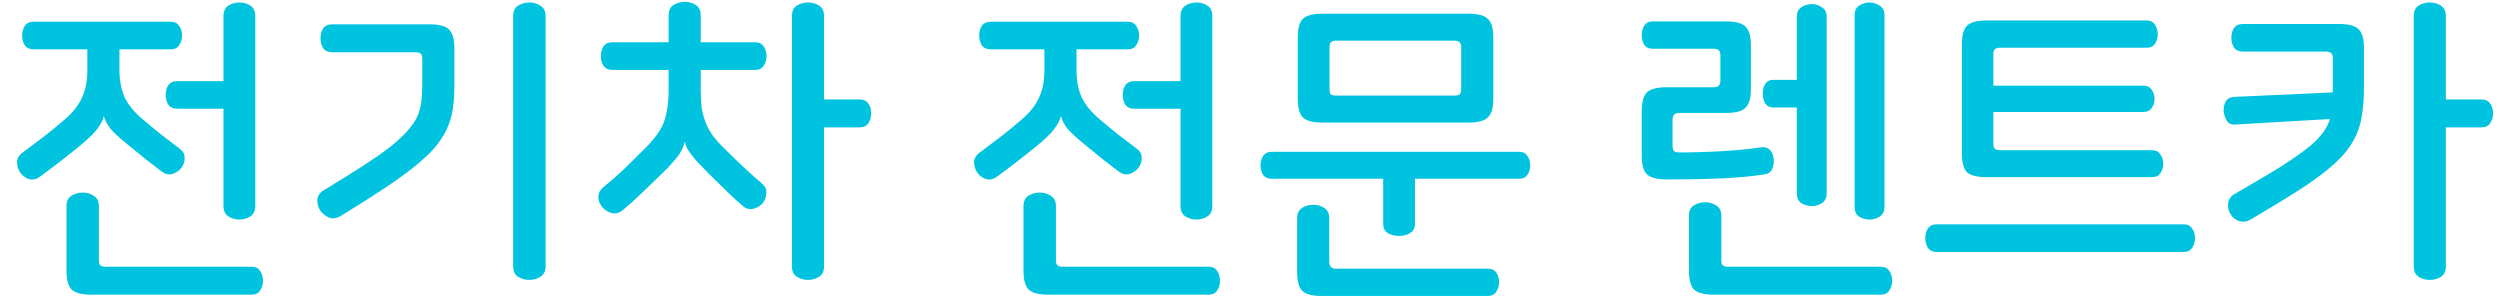 <svg width="109" height="13" viewBox="0 0 109 13" fill="none" xmlns="http://www.w3.org/2000/svg">
<path d="M7.448 0.948C7.616 0.948 7.737 1.009 7.812 1.13C7.896 1.251 7.938 1.391 7.938 1.55C7.938 1.709 7.896 1.849 7.812 1.97C7.737 2.091 7.616 2.152 7.448 2.152H5.208V3.034C5.208 3.501 5.283 3.902 5.432 4.238C5.591 4.565 5.838 4.873 6.174 5.162C6.482 5.423 6.776 5.666 7.056 5.89C7.345 6.114 7.597 6.305 7.812 6.464C7.971 6.576 8.05 6.711 8.05 6.87C8.059 7.029 8.013 7.178 7.91 7.318C7.817 7.439 7.686 7.528 7.518 7.584C7.359 7.631 7.201 7.593 7.042 7.472C6.855 7.332 6.636 7.164 6.384 6.968C6.132 6.763 5.857 6.539 5.558 6.296C5.203 6.007 4.951 5.773 4.802 5.596C4.662 5.409 4.573 5.237 4.536 5.078H4.522C4.485 5.246 4.387 5.433 4.228 5.638C4.079 5.834 3.827 6.077 3.472 6.366C3.173 6.609 2.879 6.842 2.59 7.066C2.301 7.29 2.021 7.5 1.75 7.696C1.591 7.817 1.428 7.855 1.26 7.808C1.101 7.752 0.98 7.663 0.896 7.542C0.793 7.402 0.742 7.248 0.742 7.08C0.742 6.912 0.826 6.767 0.994 6.646C1.293 6.422 1.596 6.193 1.904 5.96C2.221 5.717 2.534 5.461 2.842 5.19C3.178 4.901 3.421 4.593 3.57 4.266C3.729 3.939 3.808 3.543 3.808 3.076V2.152H1.47C1.293 2.152 1.162 2.091 1.078 1.97C1.003 1.849 0.966 1.709 0.966 1.55C0.966 1.391 1.003 1.251 1.078 1.13C1.162 1.009 1.293 0.948 1.47 0.948H7.448ZM10.444 0.108C10.621 0.108 10.78 0.155 10.92 0.248C11.06 0.341 11.13 0.491 11.13 0.696V8.984C11.13 9.189 11.06 9.339 10.92 9.432C10.78 9.525 10.621 9.572 10.444 9.572C10.257 9.572 10.094 9.525 9.954 9.432C9.814 9.339 9.744 9.189 9.744 8.984V4.742H7.728C7.551 4.742 7.42 4.681 7.336 4.56C7.261 4.439 7.224 4.299 7.224 4.14C7.224 3.972 7.261 3.832 7.336 3.72C7.42 3.599 7.551 3.538 7.728 3.538H9.744V0.696C9.744 0.491 9.814 0.341 9.954 0.248C10.094 0.155 10.257 0.108 10.444 0.108ZM3.612 8.396C3.789 8.396 3.948 8.443 4.088 8.536C4.237 8.629 4.312 8.779 4.312 8.984V11.35C4.312 11.453 4.331 11.523 4.368 11.56C4.415 11.607 4.494 11.63 4.606 11.63H10.962C11.139 11.63 11.265 11.691 11.34 11.812C11.424 11.933 11.466 12.078 11.466 12.246C11.466 12.405 11.424 12.545 11.34 12.666C11.265 12.787 11.139 12.848 10.962 12.848H3.976C3.565 12.848 3.281 12.773 3.122 12.624C2.973 12.475 2.898 12.199 2.898 11.798V8.984C2.898 8.779 2.968 8.629 3.108 8.536C3.257 8.443 3.425 8.396 3.612 8.396Z" fill="#00C4DF"/>
<path d="M18.734 1.06C19.145 1.06 19.425 1.135 19.574 1.284C19.733 1.433 19.812 1.709 19.812 2.11V3.692C19.812 4.084 19.789 4.439 19.742 4.756C19.695 5.064 19.607 5.358 19.476 5.638C19.346 5.918 19.163 6.193 18.93 6.464C18.697 6.725 18.393 7.005 18.02 7.304C17.656 7.593 17.213 7.911 16.69 8.256C16.168 8.601 15.547 8.993 14.828 9.432C14.669 9.525 14.511 9.544 14.352 9.488C14.194 9.423 14.068 9.325 13.974 9.194C13.881 9.063 13.834 8.909 13.834 8.732C13.844 8.555 13.928 8.415 14.086 8.312C14.749 7.911 15.313 7.561 15.78 7.262C16.256 6.954 16.653 6.679 16.97 6.436C17.288 6.184 17.54 5.955 17.726 5.75C17.922 5.535 18.072 5.325 18.174 5.12C18.277 4.905 18.342 4.681 18.37 4.448C18.398 4.205 18.412 3.935 18.412 3.636V2.558C18.412 2.455 18.389 2.385 18.342 2.348C18.305 2.301 18.23 2.278 18.118 2.278H14.478C14.301 2.278 14.17 2.217 14.086 2.096C14.011 1.975 13.974 1.835 13.974 1.676C13.974 1.508 14.011 1.363 14.086 1.242C14.17 1.121 14.301 1.06 14.478 1.06H18.734ZM23.074 0.108C23.261 0.108 23.424 0.155 23.564 0.248C23.713 0.341 23.788 0.491 23.788 0.696V11.616C23.788 11.821 23.713 11.971 23.564 12.064C23.424 12.157 23.261 12.204 23.074 12.204C22.897 12.204 22.733 12.157 22.584 12.064C22.444 11.971 22.374 11.821 22.374 11.616V0.696C22.374 0.491 22.444 0.341 22.584 0.248C22.733 0.155 22.897 0.108 23.074 0.108Z" fill="#00C4DF"/>
<path d="M29.852 0.08C30.039 0.08 30.202 0.127 30.342 0.22C30.482 0.313 30.552 0.463 30.552 0.668V1.844H32.932C33.1 1.844 33.222 1.905 33.296 2.026C33.38 2.147 33.422 2.287 33.422 2.446C33.422 2.605 33.38 2.745 33.296 2.866C33.222 2.987 33.1 3.048 32.932 3.048H30.552V3.916C30.552 4.215 30.566 4.476 30.594 4.7C30.632 4.924 30.688 5.134 30.762 5.33C30.837 5.526 30.94 5.717 31.07 5.904C31.21 6.091 31.388 6.287 31.602 6.492C31.901 6.791 32.19 7.071 32.47 7.332C32.75 7.593 33.012 7.827 33.254 8.032C33.385 8.153 33.436 8.303 33.408 8.48C33.39 8.648 33.324 8.788 33.212 8.9C33.1 9.012 32.965 9.082 32.806 9.11C32.648 9.138 32.503 9.091 32.372 8.97C32.167 8.793 31.943 8.587 31.7 8.354C31.458 8.111 31.192 7.85 30.902 7.57C30.706 7.374 30.543 7.206 30.412 7.066C30.282 6.917 30.179 6.791 30.104 6.688C30.03 6.585 29.974 6.497 29.936 6.422C29.899 6.347 29.876 6.273 29.866 6.198H29.852C29.834 6.282 29.806 6.366 29.768 6.45C29.74 6.525 29.689 6.618 29.614 6.73C29.54 6.833 29.437 6.959 29.306 7.108C29.185 7.248 29.022 7.416 28.816 7.612C28.536 7.883 28.261 8.149 27.99 8.41C27.729 8.662 27.449 8.914 27.15 9.166C27.001 9.287 26.842 9.329 26.674 9.292C26.506 9.245 26.371 9.161 26.268 9.04C26.156 8.909 26.096 8.765 26.086 8.606C26.086 8.438 26.156 8.293 26.296 8.172C26.623 7.901 26.931 7.631 27.22 7.36C27.51 7.08 27.804 6.791 28.102 6.492C28.308 6.287 28.48 6.091 28.62 5.904C28.76 5.717 28.868 5.526 28.942 5.33C29.017 5.134 29.068 4.924 29.096 4.7C29.134 4.476 29.152 4.215 29.152 3.916V3.048H26.702C26.525 3.048 26.394 2.987 26.31 2.866C26.236 2.745 26.198 2.605 26.198 2.446C26.198 2.287 26.236 2.147 26.31 2.026C26.394 1.905 26.525 1.844 26.702 1.844H29.152V0.668C29.152 0.463 29.222 0.313 29.362 0.22C29.512 0.127 29.675 0.08 29.852 0.08ZM35.228 0.108C35.415 0.108 35.578 0.155 35.718 0.248C35.858 0.341 35.928 0.491 35.928 0.696V4.336H37.468C37.655 4.336 37.786 4.397 37.86 4.518C37.944 4.63 37.986 4.77 37.986 4.938C37.986 5.106 37.944 5.251 37.86 5.372C37.786 5.493 37.655 5.554 37.468 5.554H35.928V11.616C35.928 11.821 35.858 11.971 35.718 12.064C35.578 12.157 35.415 12.204 35.228 12.204C35.042 12.204 34.878 12.157 34.738 12.064C34.598 11.971 34.528 11.821 34.528 11.616V0.696C34.528 0.491 34.598 0.341 34.738 0.248C34.878 0.155 35.042 0.108 35.228 0.108Z" fill="#00C4DF"/>
<path d="M49.175 0.948C49.343 0.948 49.464 1.009 49.539 1.13C49.623 1.251 49.665 1.391 49.665 1.55C49.665 1.709 49.623 1.849 49.539 1.97C49.464 2.091 49.343 2.152 49.175 2.152H46.935V3.034C46.935 3.501 47.009 3.902 47.159 4.238C47.317 4.565 47.565 4.873 47.901 5.162C48.209 5.423 48.503 5.666 48.783 5.89C49.072 6.114 49.324 6.305 49.539 6.464C49.697 6.576 49.777 6.711 49.777 6.87C49.786 7.029 49.739 7.178 49.637 7.318C49.543 7.439 49.413 7.528 49.245 7.584C49.086 7.631 48.927 7.593 48.769 7.472C48.582 7.332 48.363 7.164 48.111 6.968C47.859 6.763 47.583 6.539 47.285 6.296C46.93 6.007 46.678 5.773 46.529 5.596C46.389 5.409 46.3 5.237 46.263 5.078H46.249C46.211 5.246 46.113 5.433 45.955 5.638C45.805 5.834 45.553 6.077 45.199 6.366C44.9 6.609 44.606 6.842 44.317 7.066C44.027 7.29 43.747 7.5 43.477 7.696C43.318 7.817 43.155 7.855 42.987 7.808C42.828 7.752 42.707 7.663 42.623 7.542C42.52 7.402 42.469 7.248 42.469 7.08C42.469 6.912 42.553 6.767 42.721 6.646C43.019 6.422 43.323 6.193 43.631 5.96C43.948 5.717 44.261 5.461 44.569 5.19C44.905 4.901 45.147 4.593 45.297 4.266C45.455 3.939 45.535 3.543 45.535 3.076V2.152H43.197C43.019 2.152 42.889 2.091 42.805 1.97C42.73 1.849 42.693 1.709 42.693 1.55C42.693 1.391 42.73 1.251 42.805 1.13C42.889 1.009 43.019 0.948 43.197 0.948H49.175ZM52.171 0.108C52.348 0.108 52.507 0.155 52.647 0.248C52.787 0.341 52.857 0.491 52.857 0.696V8.984C52.857 9.189 52.787 9.339 52.647 9.432C52.507 9.525 52.348 9.572 52.171 9.572C51.984 9.572 51.821 9.525 51.681 9.432C51.541 9.339 51.471 9.189 51.471 8.984V4.742H49.455C49.277 4.742 49.147 4.681 49.063 4.56C48.988 4.439 48.951 4.299 48.951 4.14C48.951 3.972 48.988 3.832 49.063 3.72C49.147 3.599 49.277 3.538 49.455 3.538H51.471V0.696C51.471 0.491 51.541 0.341 51.681 0.248C51.821 0.155 51.984 0.108 52.171 0.108ZM45.339 8.396C45.516 8.396 45.675 8.443 45.815 8.536C45.964 8.629 46.039 8.779 46.039 8.984V11.35C46.039 11.453 46.057 11.523 46.095 11.56C46.141 11.607 46.221 11.63 46.333 11.63H52.689C52.866 11.63 52.992 11.691 53.067 11.812C53.151 11.933 53.193 12.078 53.193 12.246C53.193 12.405 53.151 12.545 53.067 12.666C52.992 12.787 52.866 12.848 52.689 12.848H45.703C45.292 12.848 45.007 12.773 44.849 12.624C44.699 12.475 44.625 12.199 44.625 11.798V8.984C44.625 8.779 44.695 8.629 44.835 8.536C44.984 8.443 45.152 8.396 45.339 8.396Z" fill="#00C4DF"/>
<path d="M64.031 0.598C64.441 0.598 64.721 0.673 64.871 0.822C65.029 0.971 65.109 1.247 65.109 1.648V4.294C65.109 4.695 65.029 4.971 64.871 5.12C64.721 5.269 64.441 5.344 64.031 5.344H57.647C57.236 5.344 56.956 5.269 56.807 5.12C56.657 4.971 56.583 4.695 56.583 4.294V1.648C56.583 1.247 56.657 0.971 56.807 0.822C56.956 0.673 57.236 0.598 57.647 0.598H64.031ZM58.263 1.774C58.151 1.774 58.071 1.797 58.025 1.844C57.987 1.881 57.969 1.956 57.969 2.068V3.874C57.969 3.986 57.987 4.065 58.025 4.112C58.071 4.149 58.151 4.168 58.263 4.168H63.415C63.527 4.168 63.601 4.149 63.639 4.112C63.685 4.065 63.709 3.986 63.709 3.874V2.068C63.709 1.956 63.685 1.881 63.639 1.844C63.601 1.797 63.527 1.774 63.415 1.774H58.263ZM66.229 6.618C66.397 6.618 66.518 6.679 66.593 6.8C66.677 6.912 66.719 7.047 66.719 7.206C66.719 7.365 66.677 7.505 66.593 7.626C66.518 7.738 66.397 7.794 66.229 7.794H61.693V9.754C61.693 9.941 61.623 10.076 61.483 10.16C61.352 10.244 61.189 10.286 60.993 10.286C60.806 10.286 60.643 10.244 60.503 10.16C60.372 10.076 60.307 9.941 60.307 9.754V7.794H55.449C55.281 7.794 55.155 7.738 55.071 7.626C54.996 7.505 54.959 7.365 54.959 7.206C54.959 7.047 54.996 6.912 55.071 6.8C55.155 6.679 55.281 6.618 55.449 6.618H66.229ZM57.255 8.928C57.441 8.928 57.605 8.975 57.745 9.068C57.885 9.161 57.955 9.311 57.955 9.516V11.42C57.955 11.616 58.053 11.714 58.249 11.714H64.871C65.039 11.714 65.16 11.77 65.235 11.882C65.319 12.003 65.361 12.143 65.361 12.302C65.361 12.461 65.319 12.601 65.235 12.722C65.16 12.843 65.039 12.904 64.871 12.904H57.619C57.208 12.904 56.928 12.829 56.779 12.68C56.629 12.531 56.555 12.255 56.555 11.854V9.516C56.555 9.311 56.625 9.161 56.765 9.068C56.905 8.975 57.068 8.928 57.255 8.928Z" fill="#00C4DF"/>
<path d="M75.261 0.934C75.672 0.934 75.952 1.009 76.101 1.158C76.26 1.307 76.339 1.583 76.339 1.984V3.888C76.339 4.28 76.26 4.551 76.101 4.7C75.952 4.849 75.672 4.924 75.261 4.924H73.217C73.021 4.924 72.923 5.022 72.923 5.218V6.352C72.923 6.464 72.946 6.543 72.993 6.59C73.04 6.627 73.114 6.646 73.217 6.646C73.833 6.646 74.458 6.627 75.093 6.59C75.728 6.553 76.292 6.497 76.787 6.422C76.946 6.403 77.072 6.441 77.165 6.534C77.258 6.627 77.314 6.758 77.333 6.926C77.352 7.085 77.328 7.234 77.263 7.374C77.207 7.505 77.1 7.579 76.941 7.598C76.586 7.663 76.045 7.719 75.317 7.766C74.589 7.803 73.702 7.822 72.657 7.822C72.246 7.822 71.962 7.747 71.803 7.598C71.654 7.449 71.579 7.178 71.579 6.786V4.854C71.579 4.453 71.654 4.177 71.803 4.028C71.962 3.879 72.246 3.804 72.657 3.804H74.715C74.911 3.804 75.009 3.711 75.009 3.524V2.418C75.009 2.306 74.986 2.231 74.939 2.194C74.892 2.147 74.818 2.124 74.715 2.124H72.041C71.882 2.124 71.766 2.068 71.691 1.956C71.616 1.835 71.579 1.695 71.579 1.536C71.579 1.377 71.616 1.237 71.691 1.116C71.766 0.995 71.882 0.934 72.041 0.934H75.261ZM81.505 0.108C81.673 0.108 81.822 0.155 81.953 0.248C82.093 0.332 82.163 0.467 82.163 0.654V9.026C82.163 9.213 82.093 9.353 81.953 9.446C81.822 9.53 81.673 9.572 81.505 9.572C81.346 9.572 81.197 9.53 81.057 9.446C80.926 9.353 80.861 9.213 80.861 9.026V0.654C80.861 0.467 80.926 0.332 81.057 0.248C81.197 0.155 81.346 0.108 81.505 0.108ZM78.999 0.178C79.158 0.178 79.302 0.225 79.433 0.318C79.573 0.402 79.643 0.537 79.643 0.724V8.438C79.643 8.625 79.573 8.765 79.433 8.858C79.302 8.942 79.158 8.984 78.999 8.984C78.831 8.984 78.677 8.942 78.537 8.858C78.406 8.765 78.341 8.625 78.341 8.438V4.686H77.319C77.16 4.686 77.044 4.63 76.969 4.518C76.894 4.397 76.857 4.252 76.857 4.084C76.857 3.907 76.894 3.762 76.969 3.65C77.044 3.538 77.16 3.482 77.319 3.482H78.341V0.724C78.341 0.537 78.406 0.402 78.537 0.318C78.677 0.225 78.831 0.178 78.999 0.178ZM74.351 8.816C74.528 8.816 74.687 8.863 74.827 8.956C74.976 9.049 75.051 9.199 75.051 9.404V11.35C75.051 11.453 75.07 11.523 75.107 11.56C75.154 11.607 75.233 11.63 75.345 11.63H81.995C82.172 11.63 82.298 11.691 82.373 11.812C82.457 11.933 82.499 12.078 82.499 12.246C82.499 12.405 82.457 12.545 82.373 12.666C82.298 12.787 82.172 12.848 81.995 12.848H74.715C74.304 12.848 74.02 12.773 73.861 12.624C73.712 12.475 73.637 12.199 73.637 11.798V9.404C73.637 9.199 73.707 9.049 73.847 8.956C73.996 8.863 74.164 8.816 74.351 8.816Z" fill="#00C4DF"/>
<path d="M93.589 0.892C93.757 0.892 93.879 0.953 93.953 1.074C94.037 1.195 94.079 1.335 94.079 1.494C94.079 1.653 94.037 1.793 93.953 1.914C93.879 2.026 93.757 2.082 93.589 2.082H87.205C87.093 2.082 87.014 2.105 86.967 2.152C86.93 2.199 86.911 2.273 86.911 2.376V3.734H93.449C93.617 3.734 93.739 3.795 93.813 3.916C93.897 4.028 93.939 4.159 93.939 4.308C93.939 4.467 93.897 4.602 93.813 4.714C93.739 4.826 93.617 4.882 93.449 4.882H86.911V6.254C86.911 6.357 86.93 6.431 86.967 6.478C87.014 6.525 87.093 6.548 87.205 6.548H93.827C93.995 6.548 94.117 6.609 94.191 6.73C94.275 6.842 94.317 6.977 94.317 7.136C94.317 7.295 94.275 7.435 94.191 7.556C94.117 7.668 93.995 7.724 93.827 7.724H86.617C86.207 7.724 85.922 7.654 85.763 7.514C85.614 7.365 85.539 7.089 85.539 6.688V1.942C85.539 1.541 85.614 1.265 85.763 1.116C85.922 0.967 86.207 0.892 86.617 0.892H93.589ZM95.213 9.782C95.381 9.782 95.502 9.843 95.577 9.964C95.661 10.076 95.703 10.216 95.703 10.384C95.703 10.543 95.661 10.683 95.577 10.804C95.502 10.925 95.381 10.986 95.213 10.986H84.433C84.265 10.986 84.139 10.925 84.055 10.804C83.981 10.683 83.943 10.543 83.943 10.384C83.943 10.216 83.981 10.076 84.055 9.964C84.139 9.843 84.265 9.782 84.433 9.782H95.213Z" fill="#00C4DF"/>
<path d="M101.991 1.046C102.402 1.046 102.682 1.121 102.831 1.27C102.99 1.419 103.069 1.695 103.069 2.096V3.86C103.069 4.28 103.041 4.658 102.985 4.994C102.939 5.321 102.85 5.629 102.719 5.918C102.589 6.198 102.407 6.473 102.173 6.744C101.94 7.005 101.637 7.281 101.263 7.57C100.899 7.85 100.456 8.153 99.933 8.48C99.411 8.807 98.799 9.175 98.099 9.586C97.95 9.67 97.796 9.689 97.637 9.642C97.479 9.595 97.353 9.497 97.259 9.348C97.166 9.208 97.129 9.049 97.147 8.872C97.166 8.695 97.255 8.559 97.413 8.466C98.141 8.046 98.753 7.687 99.247 7.388C99.742 7.08 100.148 6.805 100.465 6.562C100.792 6.319 101.039 6.091 101.207 5.876C101.385 5.661 101.511 5.433 101.585 5.19L97.483 5.428C97.315 5.447 97.189 5.4 97.105 5.288C97.021 5.167 96.97 5.022 96.951 4.854C96.942 4.705 96.97 4.565 97.035 4.434C97.11 4.303 97.236 4.233 97.413 4.224L101.711 4.028V2.544C101.711 2.432 101.688 2.357 101.641 2.32C101.595 2.273 101.52 2.25 101.417 2.25H97.791C97.614 2.25 97.483 2.189 97.399 2.068C97.325 1.947 97.287 1.807 97.287 1.648C97.287 1.489 97.325 1.349 97.399 1.228C97.483 1.107 97.614 1.046 97.791 1.046H101.991ZM105.939 0.108C106.126 0.108 106.289 0.155 106.429 0.248C106.569 0.341 106.639 0.491 106.639 0.696V4.336H108.179C108.366 4.336 108.497 4.397 108.571 4.518C108.655 4.63 108.697 4.77 108.697 4.938C108.697 5.106 108.655 5.251 108.571 5.372C108.497 5.493 108.366 5.554 108.179 5.554H106.639V11.616C106.639 11.821 106.569 11.971 106.429 12.064C106.289 12.157 106.126 12.204 105.939 12.204C105.753 12.204 105.589 12.157 105.449 12.064C105.309 11.971 105.239 11.821 105.239 11.616V0.696C105.239 0.491 105.309 0.341 105.449 0.248C105.589 0.155 105.753 0.108 105.939 0.108Z" fill="#00C4DF"/>
</svg>
